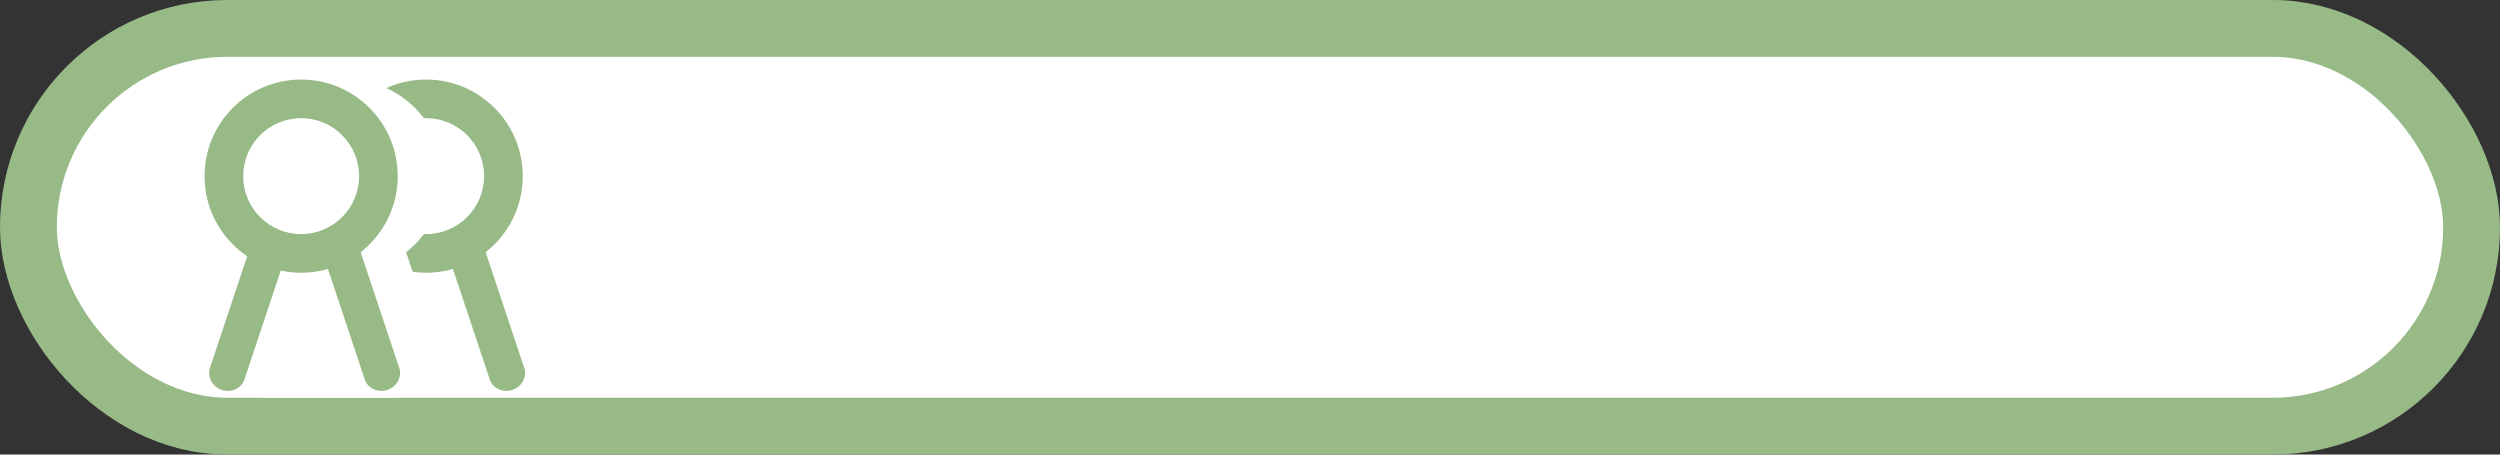 <svg width="220" height="40" viewBox="0 0 220 40" fill="none" xmlns="http://www.w3.org/2000/svg">
<rect x="0" y="0" width="220" height="40" fill="#333333" stroke="none"/>
<rect x="2.5" y="2.5" width="215" height="35" rx="17.5" fill="white" stroke="#98BA87" stroke-width="5"/>
<path d="M42.6 15.5C42.6 12.683 40.317 10.4 37.5 10.4C34.683 10.4 32.4 12.683 32.4 15.5C32.4 18.317 34.683 20.6 37.5 20.6V24C32.806 24 29 20.194 29 15.5C29 10.806 32.806 7 37.5 7C42.194 7 46 10.806 46 15.5C46 20.194 42.194 24 37.5 24V20.6C40.317 20.6 42.6 18.317 42.6 15.5Z" fill="#98BA87"/>
<path d="M32.51 33.396L32.454 33.539C32.137 34.23 31.304 34.575 30.518 34.313C29.732 34.051 29.272 33.276 29.434 32.532L29.474 32.384L33.269 21L36.305 22.012L32.51 33.396Z" fill="#98BA87"/>
<path d="M43.099 33.396L43.156 33.539C43.473 34.23 44.306 34.575 45.092 34.313C45.878 34.051 46.337 33.276 46.176 32.532L46.135 32.384L42.341 21L39.305 22.012L43.099 33.396Z" fill="#98BA87"/>
<path d="M35.6 15.5C35.6 12.683 33.317 10.4 30.5 10.4C27.683 10.4 25.4 12.683 25.4 15.5C25.4 18.317 27.683 20.6 30.5 20.6V24C25.806 24 22 20.194 22 15.5C22 10.806 25.806 7 30.5 7C35.194 7 39 10.806 39 15.5C39 20.194 35.194 24 30.5 24V20.6C33.317 20.6 35.6 18.317 35.6 15.5Z" fill="white"/>
<path d="M25.51 33.396L25.454 33.539C25.137 34.23 24.304 34.575 23.518 34.313C22.732 34.051 22.272 33.276 22.434 32.532L22.474 32.384L26.269 21L29.305 22.012L25.51 33.396Z" fill="white"/>
<path d="M36.099 33.396L36.156 33.539C36.473 34.23 37.306 34.575 38.092 34.313C38.878 34.051 39.337 33.276 39.176 32.532L39.135 32.384L35.341 21L32.305 22.012L36.099 33.396Z" fill="white"/>
<rect x="23" y="9" width="12" height="26" fill="white"/>
<path d="M31.6 15.5C31.6 12.683 29.317 10.4 26.5 10.4C23.683 10.4 21.4 12.683 21.4 15.5C21.4 18.317 23.683 20.6 26.5 20.6V24C21.806 24 18 20.194 18 15.5C18 10.806 21.806 7 26.5 7C31.194 7 35 10.806 35 15.5C35 20.194 31.194 24 26.5 24V20.6C29.317 20.6 31.6 18.317 31.6 15.5Z" fill="#98BA87"/>
<path d="M21.51 33.396L21.454 33.539C21.137 34.23 20.304 34.575 19.518 34.313C18.732 34.051 18.272 33.276 18.434 32.532L18.474 32.384L22.269 21L25.305 22.012L21.51 33.396Z" fill="#98BA87"/>
<path d="M32.099 33.396L32.156 33.539C32.473 34.23 33.306 34.575 34.092 34.313C34.878 34.051 35.337 33.276 35.176 32.532L35.135 32.384L31.341 21L28.305 22.012L32.099 33.396Z" fill="#98BA87"/>
</svg>
